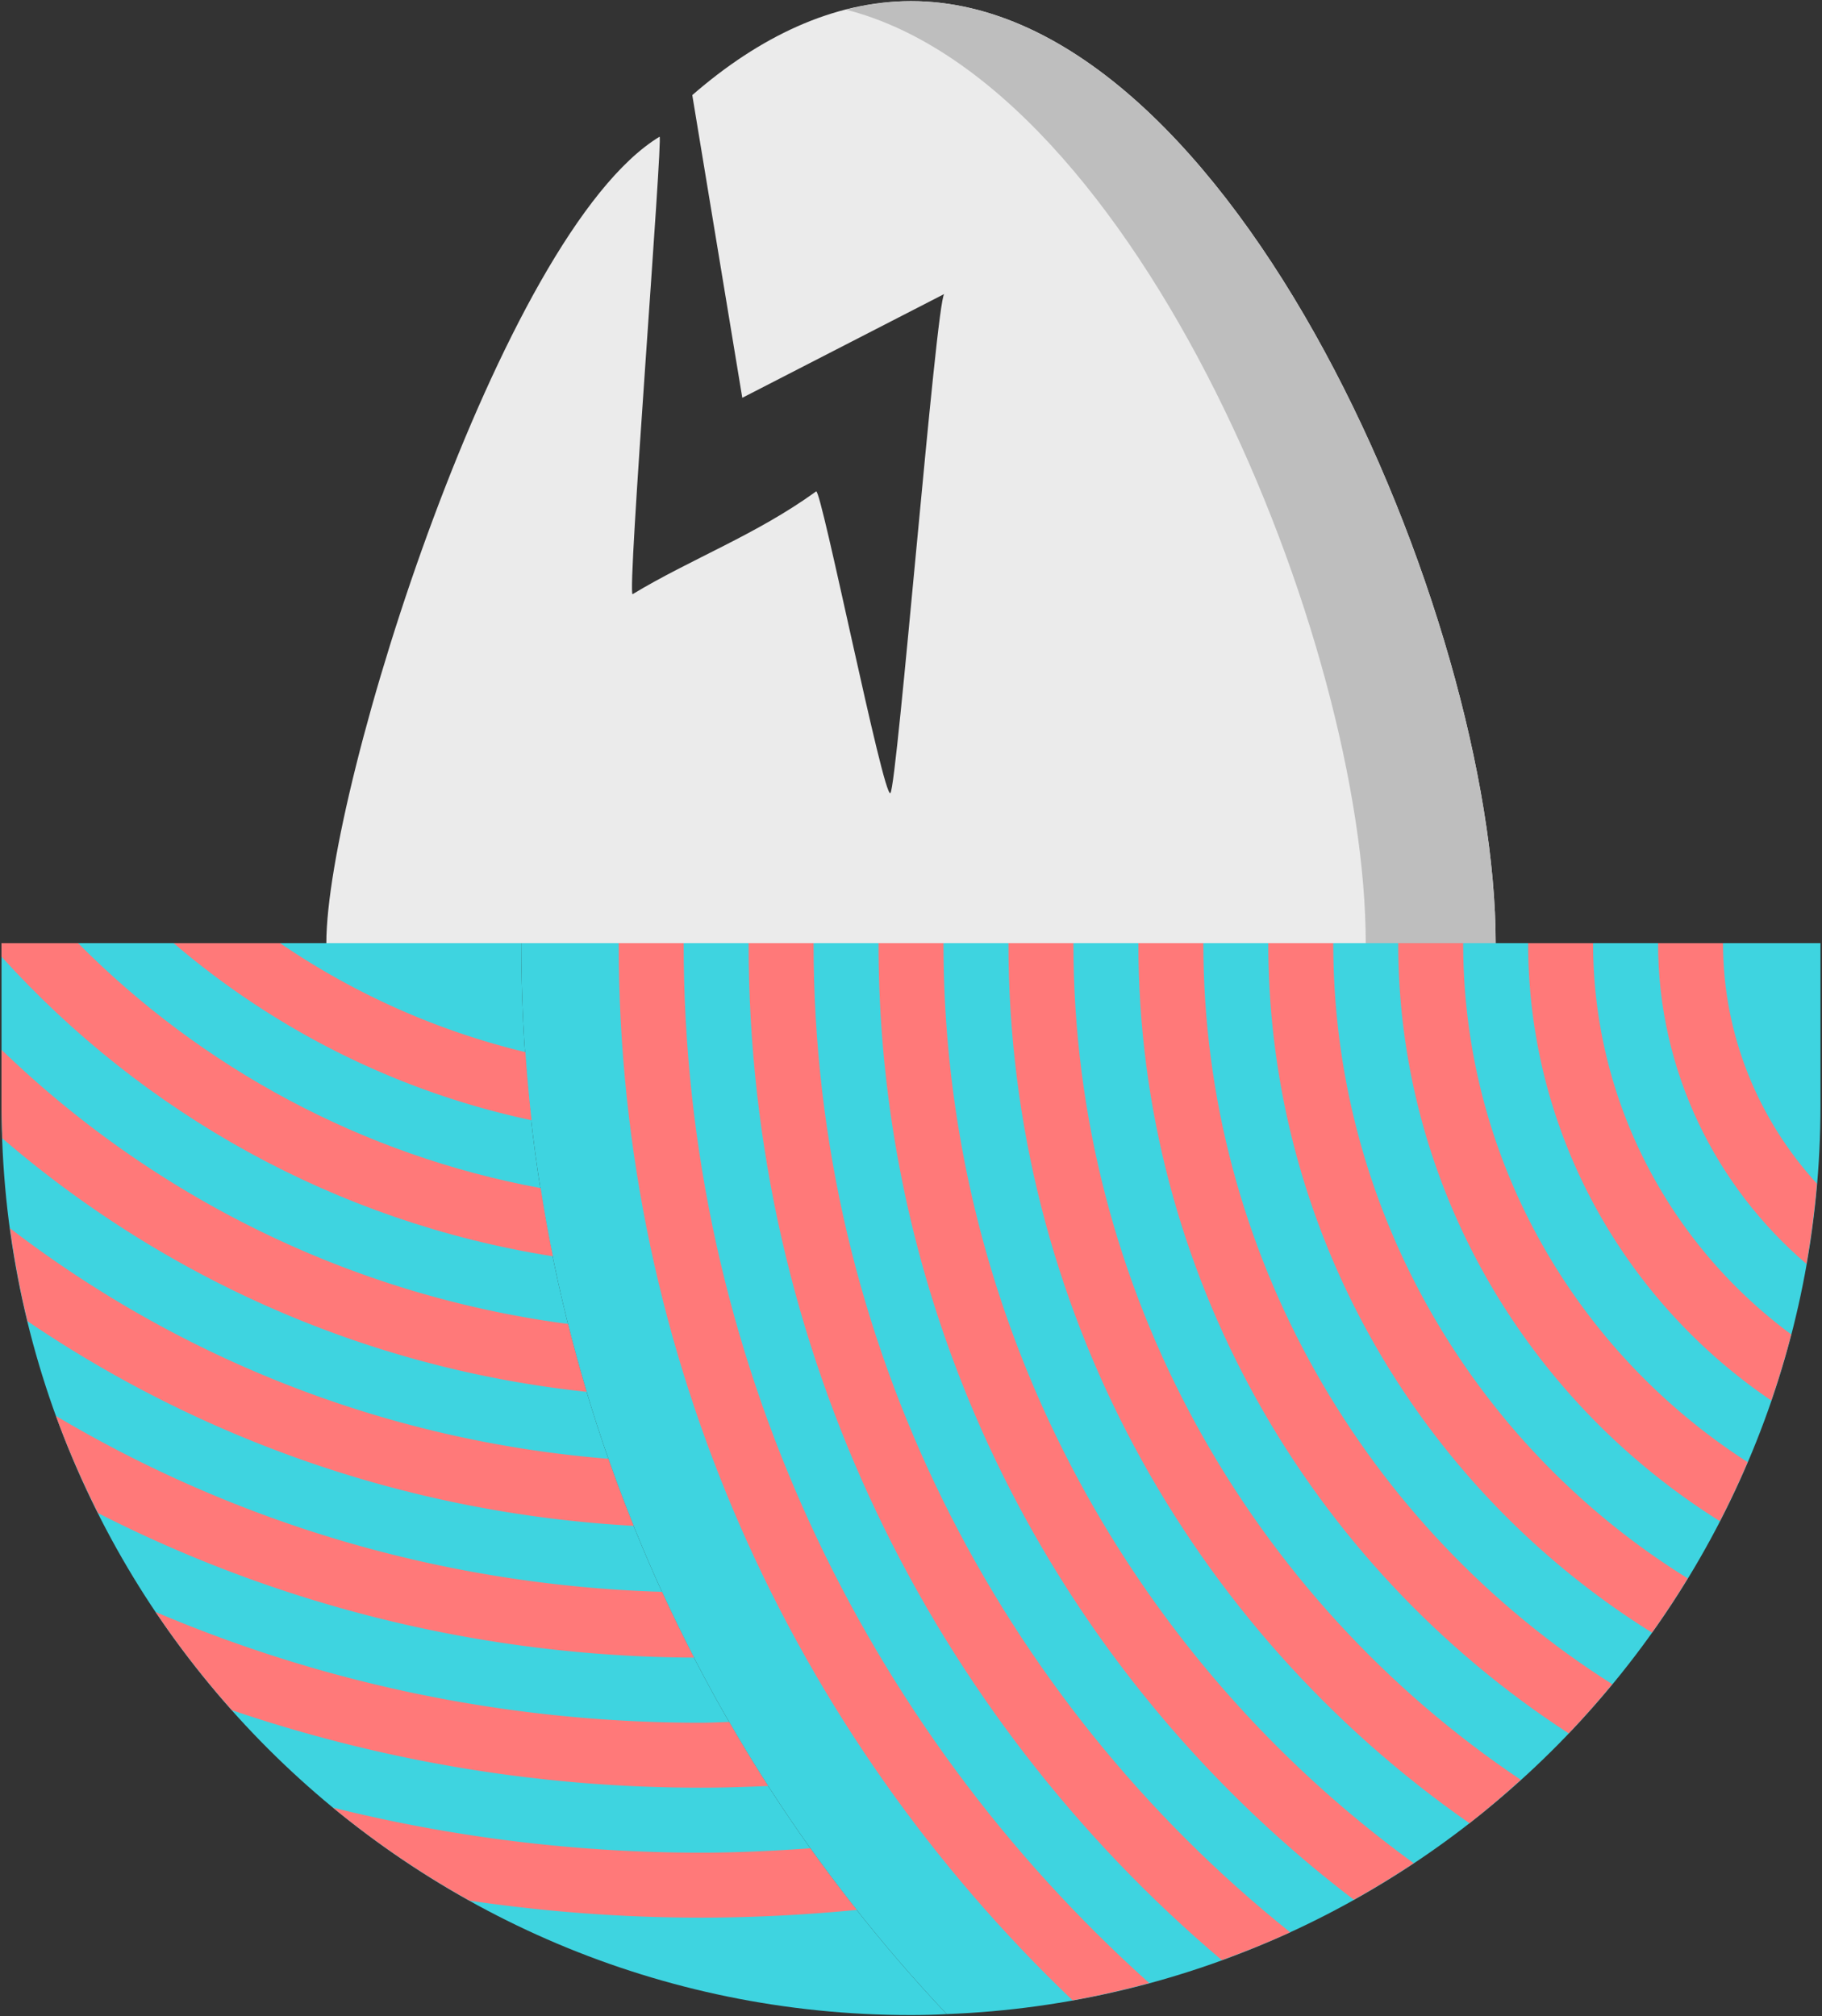 <svg xmlns="http://www.w3.org/2000/svg" xmlns:xlink="http://www.w3.org/1999/xlink" width="338" height="374" viewBox="0 0 338 374"><rect x="0" y="0" width="338" height="374" fill="#333333" stroke="none"/><defs><path id="17fya" d="M563.694 501.95c0 77.005 30.007 146.843 78.935 198.663-2.169.12-4.399.18-6.629.18-93.155 0-168.715-75.561-168.715-168.716v-30.128z"/><path id="17fyb" d="M804.716 501.95v30.127c0 90.925-72.007 165.1-162.087 168.536-48.929-51.82-78.935-121.658-78.935-198.664z"/><path id="17fyc" d="M744.46 501.95H527.54c0-28.727 32.385-131.728 61.811-149.588.697-.423-6.113 85.532-4.986 84.851 10.883-6.577 22.932-11.01 34.035-19.058.936-.675 12.5 57.096 13.774 55.957 1.25-1.117 8.492-91.15 9.984-92.57l-37.456 19.25-9.277-56.151c12.364-10.762 26.14-17.433 40.575-17.433 59.894 0 108.46 114.848 108.46 174.741z"/><path id="17fyd" d="M636 327.208c-4.078 0-8.09.58-12.05 1.586 54.223 13.834 96.408 117.334 96.408 173.155h24.102c0-59.893-48.566-174.74-108.46-174.74z"/><path id="17fye" d="M786.64 501.95h-12.052c0 23.8 10.713 45.117 27.524 59.501.862-4.898 1.518-9.85 1.941-14.884-10.767-11.783-17.414-27.42-17.414-44.618z"/><path id="17fyf" d="M762.536 501.95h-12.051c0 35.261 17.915 66.407 45.107 84.845a166.292 166.292 0 0 0 3.7-12.263c-22.245-16.473-36.756-42.829-36.756-72.583z"/><path id="17fyg" d="M738.435 501.95h-12.052c0 45.208 23.918 84.84 59.67 107.223a160.014 160.014 0 0 0 5.147-10.953c-31.682-20.384-52.765-55.88-52.765-96.27z"/><path id="17fyh" d="M773.462 629.847a167.31 167.31 0 0 0 6.628-10.062c-39.43-24.457-65.757-68.119-65.757-117.836h-12.052c0 53.91 28.49 101.278 71.18 127.899z"/><path id="17fyi" d="M758.013 648.545c2.806-2.936 5.483-5.99 8.078-9.13-45.539-28.862-75.86-79.676-75.86-137.466H678.18c0 61.377 31.835 115.412 79.834 146.596z"/><path id="17fyj" d="M666.127 501.95h-12.05c0 67.551 33.887 127.3 85.525 163.257 3.277-2.563 6.437-5.26 9.52-8.053-50.004-33.55-82.995-90.586-82.995-155.205z"/><path id="17fyk" d="M642.026 501.95h-12.051c0 72.324 34.641 136.69 88.182 177.447a172.879 172.879 0 0 0 11.101-6.779c-52.809-38.366-87.232-100.554-87.232-170.669z"/><path id="17fyl" d="M617.924 501.95h-12.052c0 75.577 34.154 143.291 87.785 188.653 4.31-1.573 8.551-3.271 12.679-5.169-53.833-43.102-88.412-109.31-88.412-183.485z"/><path id="17fym" d="M593.821 501.95h-12.05c0 77.084 32.387 146.704 84.206 196.112 4.814-.862 9.551-1.939 14.215-3.205-52.965-47.468-86.37-116.353-86.37-192.908z"/><path id="17fyn" d="M564.47 522.17a138.14 138.14 0 0 1-45.52-20.22h-19.743c18.742 16.022 41.426 27.54 66.402 32.851a292.103 292.103 0 0 1-1.139-12.63z"/><path id="17fyo" d="M569.563 560.042c-.856-4.175-1.603-8.4-2.265-12.648-33.226-6.146-62.945-22.378-85.817-45.445h-14.196v2.519c26.2 29 61.968 49.198 102.278 55.574z"/><path id="17fyp" d="M572.382 572.594c-40.558-5.358-77.044-23.761-105.097-50.862v10.345c0 2.043.085 4.06.15 6.085 29.798 25.647 67.222 42.649 108.395 47.018a304.71 304.71 0 0 1-3.448-12.586z"/><path id="17fyq" d="M579.872 597.605c-41.546-3.35-79.717-18.756-111.013-42.764.794 5.851 1.871 11.6 3.245 17.24 32.437 22 70.947 35.677 112.455 37.961a277.597 277.597 0 0 1-4.687-12.437z"/><path id="17fyr" d="M589.82 622.281c-40.955-1.229-79.303-12.951-112.438-32.623 2.248 6.187 4.881 12.19 7.812 18.021 33.255 16.95 70.8 26.616 110.566 26.804a287.896 287.896 0 0 1-5.94-12.202z"/><path id="17fys" d="M609.506 658.292c-2.5-3.892-4.905-7.85-7.226-11.868-1.783.036-3.548.139-5.331.139-35.848 0-70.012-7.327-101.084-20.543a168.735 168.735 0 0 0 14.158 18.216c27.309 9.273 56.527 14.378 86.926 14.378 4.21 0 8.388-.126 12.557-.322z"/><path id="17fyt" d="M617.332 669.853c-6.74.48-13.519.811-20.383.811a282.51 282.51 0 0 1-68.179-8.352 169.673 169.673 0 0 0 25.344 17.26c13.984 2.042 28.283 3.145 42.835 3.145 9.786 0 19.457-.507 29.001-1.438a286.004 286.004 0 0 1-8.618-11.426z"/></defs><g><g transform="translate(-467 -327)"><g><use fill="#3ed4e0" xlink:href="#17fya"/></g><g><use fill="#3ed4e0" xlink:href="#17fyb"/></g><g><use fill="#ebebeb" xlink:href="#17fyc"/></g><g><use fill="#bebebe" xlink:href="#17fyd"/></g><g><g><use fill="#ff7979" xlink:href="#17fye"/></g><g><use fill="#ff7979" xlink:href="#17fyf"/></g><g><use fill="#ff7979" xlink:href="#17fyg"/></g><g><use fill="#ff7979" xlink:href="#17fyh"/></g><g><use fill="#ff7979" xlink:href="#17fyi"/></g><g><use fill="#ff7979" xlink:href="#17fyj"/></g><g><use fill="#ff7979" xlink:href="#17fyk"/></g><g><use fill="#ff7979" xlink:href="#17fyl"/></g><g><use fill="#ff7979" xlink:href="#17fym"/></g></g><g><use fill="#ff7979" xlink:href="#17fyn"/></g><g><use fill="#ff7979" xlink:href="#17fyo"/></g><g><use fill="#ff7979" xlink:href="#17fyp"/></g><g><use fill="#ff7979" xlink:href="#17fyq"/></g><g><use fill="#ff7979" xlink:href="#17fyr"/></g><g><use fill="#ff7979" xlink:href="#17fys"/></g><g><use fill="#ff7979" xlink:href="#17fyt"/></g></g></g></svg>